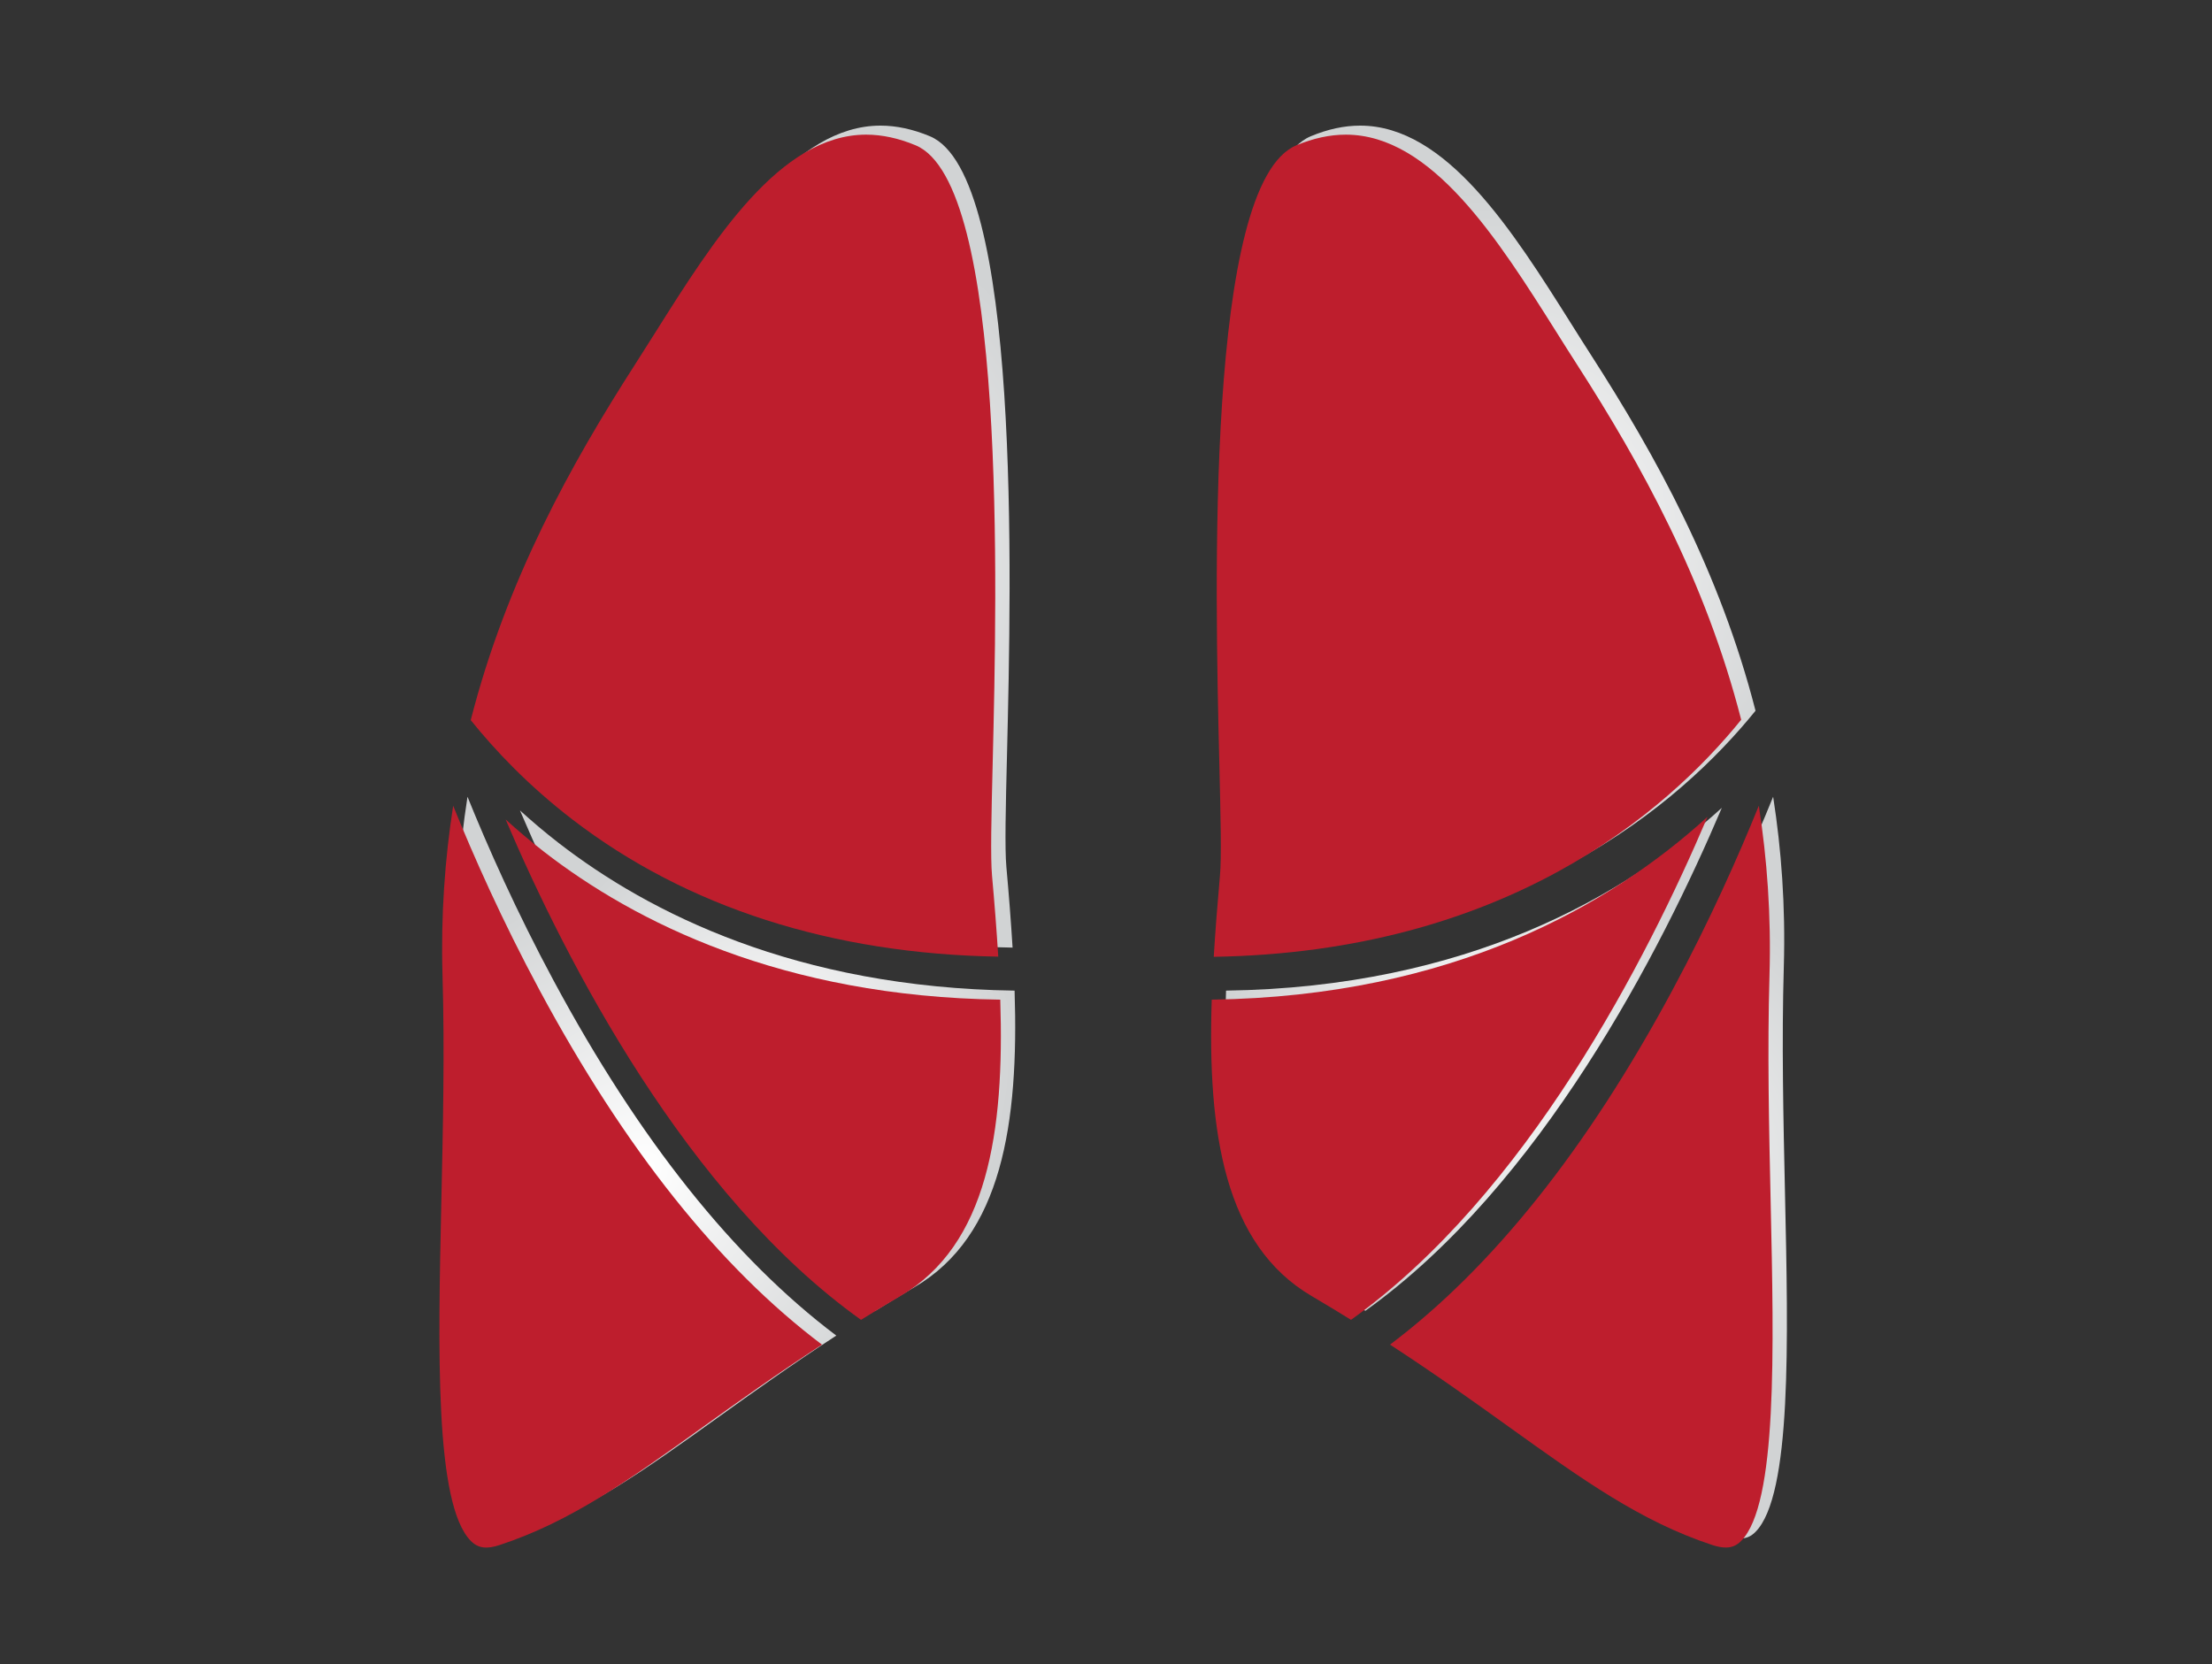 <?xml version="1.0" encoding="utf-8"?>
<!-- Generator: Adobe Illustrator 15.0.0, SVG Export Plug-In . SVG Version: 6.00 Build 0)  -->
<!DOCTYPE svg PUBLIC "-//W3C//DTD SVG 1.1//EN" "http://www.w3.org/Graphics/SVG/1.1/DTD/svg11.dtd">
<svg version="1.1" xmlns="http://www.w3.org/2000/svg" xmlns:xlink="http://www.w3.org/1999/xlink" x="0px" y="0px"
	 width="1118.841px" height="841.89px" viewBox="0 0 1118.841 841.89" enable-background="new 0 0 1118.841 841.89"
	 xml:space="preserve">
<rect x="0" y="0" width="1118.841" height="841.89" fill="#333333" stroke="none"/>
<g id="bg">
</g>
<g id="heart" display="none">
	<g display="inline">
		<radialGradient id="SVGID_1_" cx="537.4" cy="137.262" r="69.795" gradientUnits="userSpaceOnUse">
			<stop  offset="0" style="stop-color:#BCBEC0"/>
			<stop  offset="0.311" style="stop-color:#C9CBCD"/>
			<stop  offset="0.916" style="stop-color:#ECECED"/>
			<stop  offset="1" style="stop-color:#F1F2F2"/>
		</radialGradient>
		<path fill="url(#SVGID_1_)" d="M470.689,136.113c-1.859,18.518-3.623,42.404-3.613,66.349c2.605,1.275,5.191,2.612,7.761,4.061
			c0.654-0.216,1.293-0.422,1.859-0.603c15.392-39.856,50.688-84.502,131.029-94.522c-18.304-17.282-34.156-16.958-35.108-16.923
			c-2.513,0.155-9.06-0.814-10.875-2.56c-1.812-1.742-6.935-4.148-6.935-6.662V68.001l-45.522,2.216l-3.503,31.585
			c-0.474,2.688-1.097,5.029-3.446,6.394C489.08,115.915,479.363,125.47,470.689,136.113"/>
		<radialGradient id="SVGID_2_" cx="422.07" cy="140.157" r="45.447" gradientUnits="userSpaceOnUse">
			<stop  offset="0" style="stop-color:#BCBEC0"/>
			<stop  offset="0.311" style="stop-color:#C9CBCD"/>
			<stop  offset="0.916" style="stop-color:#ECECED"/>
			<stop  offset="1" style="stop-color:#F1F2F2"/>
		</radialGradient>
		<path fill="url(#SVGID_2_)" d="M410.489,188.577c12.629,0,25.469,2.201,38.108,6.34c0.512-38.681,5.083-75.285,7.122-89.764
			l-35.117-19.755c-14.379,23.027-25.47,69.25-32.179,105.517C395.552,189.406,402.92,188.577,410.489,188.577"/>
		<radialGradient id="SVGID_3_" cx="691.365" cy="236.82" r="74.151" gradientUnits="userSpaceOnUse">
			<stop  offset="0" style="stop-color:#BCBEC0"/>
			<stop  offset="0.311" style="stop-color:#C9CBCD"/>
			<stop  offset="0.916" style="stop-color:#ECECED"/>
			<stop  offset="1" style="stop-color:#F1F2F2"/>
		</radialGradient>
		<path fill="url(#SVGID_3_)" d="M705.581,170.378l2.373,7.919c0.838,2.767,0.324,5.767-1.373,8.1
			c-1.699,2.336-4.402,3.745-7.284,3.811c-18.853,0.403-70.25,7.173-81.429,33.289c-13.356,31.156,24.237,52.989,30.688,56.445
			c27.894,6.897,51.871,16.524,71.874,28.767c7.885-26.899,20.645-60.911,47.281-71.315l-5.953-16.358
			c-13.426,2.123-31.612,6.451-39.101,12.152c-3.161,2.399-7.492,2.535-10.77,0.315c-3.284-2.209-4.799-6.27-3.755-10.094
			c0.908-3.324,8.486-29.495,25.613-42.983l-6.969-15.493L705.581,170.378z"/>
		<radialGradient id="SVGID_4_" cx="390.611" cy="294.396" r="75.632" gradientUnits="userSpaceOnUse">
			<stop  offset="0" style="stop-color:#BCBEC0"/>
			<stop  offset="0.311" style="stop-color:#C9CBCD"/>
			<stop  offset="0.916" style="stop-color:#ECECED"/>
			<stop  offset="1" style="stop-color:#F1F2F2"/>
		</radialGradient>
		<path fill="url(#SVGID_4_)" d="M349.685,232.375c-27.956,27.957-22.212,103.262-14.397,149.36
			c3.223-12.726,7.024-25.058,11.081-36.928c26.333-76.96,74.75-112.894,105.985-128.798c-13.814-5.828-28.03-8.955-41.86-8.955
			C387.269,207.055,366.247,215.813,349.685,232.375"/>
		<radialGradient id="SVGID_5_" cx="668.14" cy="515.688" r="169.246" gradientUnits="userSpaceOnUse">
			<stop  offset="0" style="stop-color:#BCBEC0"/>
			<stop  offset="0.311" style="stop-color:#C9CBCD"/>
			<stop  offset="0.916" style="stop-color:#ECECED"/>
			<stop  offset="1" style="stop-color:#F1F2F2"/>
		</radialGradient>
		<path fill="url(#SVGID_5_)" d="M759.646,373.789c-17.935-33.437-50.257-56.748-98.403-71.487
			c6.977,19.067,15.124,51.179,9.087,86.792c-0.457,6.059-3.131,55.095,25.66,76.254c15.195,11.352,34.97,8.713,50.426-6.745
			c3.61-3.61,9.46-3.61,13.068,0c3.61,3.608,3.61,9.46,0,13.068c-10.487,10.489-22.793,16.677-35.238,18.527
			c14.655,28.109,2.307,68.272,1.612,70.458c-1.244,3.942-4.876,6.445-8.8,6.445c-0.926,0-1.859-0.14-2.785-0.424
			c-4.867-1.535-7.56-6.726-6.033-11.591c0.17-0.539,16.633-54.255-13.174-68.771c-23.442-11.415-34.44-33.31-39.48-53.696
			c-2.562,5.228-5.439,10.833-8.585,16.786c-0.035,0.08-0.084,0.145-0.119,0.223c-3.761,7.122-7.815,14.662-12.203,22.769
			c-38.279,70.778-95.558,176.716-67.476,245.837c20.62,7.23,39.84,10.838,57.517,10.838h0.008
			c48.424,0,83.611-28.02,104.574-85.986C766.478,540.304,796.772,443.007,759.646,373.789"/>
		<radialGradient id="SVGID_6_" cx="515.358" cy="418.606" r="238.653" gradientUnits="userSpaceOnUse">
			<stop  offset="0" style="stop-color:#BCBEC0"/>
			<stop  offset="0.311" style="stop-color:#C9CBCD"/>
			<stop  offset="0.916" style="stop-color:#ECECED"/>
			<stop  offset="1" style="stop-color:#F1F2F2"/>
		</radialGradient>
		<path fill="url(#SVGID_6_)" d="M468.316,662.75c27.167,20.217,52.745,35.629,76.645,46.502
			c-17.82-73.787,33.165-171.059,70.264-239.742c-10.419,4.017-21.356,6.871-32.126,9.664c-4.292,1.115-8.529,2.221-12.668,3.378
			c-8.74,3.249-17.067,6.283-25.193,9.204c-2.93,1.472-5.741,3.061-8.346,4.884c-25.082,17.561-23.027,51.237-22.996,51.58
			c0.357,5.073-3.468,9.5-8.541,9.88c-0.234,0.016-0.47,0.027-0.693,0.027c-4.777,0-8.828-3.675-9.196-8.528
			c-0.109-1.285-1.525-23.436,10.003-44.612c-26.207,7.849-49.798,12.668-72.58,12.668c-5.113,0-9.244-4.139-9.244-9.241
			c0-5.107,4.131-9.238,9.244-9.238c19.454,0,39.936-3.898,62.767-10.489c-40.305-1.332-48.821-13.256-52.342-18.181
			c-2.965-4.148-2-9.924,2.149-12.884c4.158-2.973,9.923-2.004,12.897,2.145c3.231,4.526,20.51,18.242,107.187,4.969
			c4.301-1.215,8.621-2.338,12.915-3.451c19.987-5.192,38.874-10.165,52.912-21.859c4.473-8.495,8.387-16.227,11.463-22.984
			c24.733-54.411,0.788-109.958-4.636-121.268c-21.482-11.844-53.481-41.32-37.326-79.038c14.046-32.77,63.045-41.383,86.053-43.646
			l-12.864-42.877c-10.565-1.109-21.114-1.649-31.456-1.649c-54.168,0-124.192,15.435-150.148,88.989
			c-1.052,2.974-3.546,5.21-6.617,5.929c-3.451,0.816-85.349,21.518-121.978,128.596
			C344.692,407.507,299.797,537.341,468.316,662.75"/>
	</g>
	<g display="inline">
		<path fill="#BE1E2D" d="M459.942,138.531c-1.859,18.518-3.623,42.404-3.613,66.349c2.605,1.275,5.191,2.612,7.761,4.061
			c0.654-0.216,1.293-0.422,1.859-0.603c15.392-39.856,50.688-84.502,131.03-94.522c-18.304-17.282-34.156-16.958-35.109-16.923
			c-2.513,0.155-9.058-0.814-10.874-2.56c-1.813-1.742-6.935-4.148-6.935-6.662V70.419l-45.522,2.216l-3.504,31.585
			c-0.473,2.688-1.096,5.029-3.446,6.394C478.333,118.333,468.617,127.889,459.942,138.531"/>
		<path fill="#BE1E2D" d="M399.743,190.995c12.629,0,25.469,2.201,38.107,6.34c0.512-38.681,5.083-75.285,7.122-89.764
			l-35.117-19.755c-14.379,23.027-25.47,69.25-32.179,105.517C384.806,191.824,392.173,190.995,399.743,190.995"/>
		<path fill="#BE1E2D" d="M694.836,172.796l2.373,7.919c0.836,2.767,0.324,5.767-1.375,8.1c-1.699,2.336-4.402,3.745-7.285,3.811
			c-18.852,0.402-70.249,7.172-81.427,33.288c-13.357,31.156,24.236,52.989,30.688,56.445c27.893,6.897,51.87,16.524,71.873,28.767
			c7.885-26.898,20.645-60.911,47.281-71.315l-5.953-16.358c-13.425,2.123-31.612,6.451-39.101,12.152
			c-3.161,2.399-7.492,2.535-10.771,0.315c-3.283-2.209-4.798-6.27-3.754-10.094c0.908-3.324,8.487-29.495,25.615-42.983
			l-6.971-15.493L694.836,172.796z"/>
		<path fill="#BE1E2D" d="M338.938,234.794c-27.956,27.957-22.212,103.262-14.396,149.361c3.223-12.728,7.024-25.059,11.081-36.929
			c26.333-76.96,74.75-112.894,105.985-128.798c-13.814-5.828-28.03-8.955-41.86-8.955
			C376.522,209.474,355.5,218.232,338.938,234.794"/>
		<path fill="#BE1E2D" d="M748.898,376.208c-17.935-33.437-50.257-56.748-98.403-71.487c6.977,19.067,15.124,51.179,9.087,86.792
			c-0.457,6.06-3.131,55.096,25.66,76.254c15.195,11.352,34.972,8.713,50.426-6.744c3.611-3.61,9.46-3.61,13.068,0
			c3.611,3.607,3.611,9.46,0,13.068c-10.488,10.489-22.791,16.676-35.237,18.527c14.654,28.109,2.306,68.272,1.611,70.457
			c-1.244,3.942-4.876,6.445-8.798,6.445c-0.928,0-1.861-0.14-2.785-0.423c-4.869-1.535-7.561-6.726-6.033-11.592
			c0.168-0.538,16.631-54.254-13.176-68.77c-23.442-11.415-34.439-33.31-39.48-53.697c-2.562,5.228-5.439,10.833-8.584,16.787
			c-0.035,0.079-0.084,0.145-0.12,0.222c-3.761,7.123-7.814,14.662-12.202,22.769c-38.278,70.778-95.558,176.716-67.475,245.838
			c20.619,7.229,39.84,10.838,57.515,10.838h0.009c48.423,0,83.61-28.021,104.573-85.986
			C755.732,542.723,786.025,445.425,748.898,376.208"/>
		<path fill="#BE1E2D" d="M457.569,665.168c27.167,20.217,52.745,35.629,76.645,46.503c-17.82-73.787,33.165-171.059,70.264-239.743
			c-10.418,4.017-21.357,6.871-32.126,9.664c-4.292,1.115-8.53,2.221-12.668,3.379c-8.741,3.248-17.067,6.282-25.193,9.203
			c-2.93,1.473-5.741,3.061-8.346,4.885c-25.082,17.56-23.027,51.237-22.996,51.579c0.356,5.074-3.468,9.501-8.541,9.88
			c-0.234,0.017-0.47,0.027-0.693,0.027c-4.777,0-8.828-3.675-9.197-8.527c-0.109-1.286-1.525-23.437,10.003-44.613
			c-26.207,7.85-49.798,12.668-72.581,12.668c-5.112,0-9.244-4.138-9.244-9.241c0-5.107,4.131-9.237,9.244-9.237
			c19.455,0,39.937-3.898,62.767-10.489c-40.305-1.333-48.822-13.257-52.342-18.182c-2.965-4.147-2-9.923,2.148-12.883
			c4.158-2.974,9.924-2.004,12.897,2.145c3.231,4.525,20.509,18.242,107.187,4.968c4.3-1.214,8.622-2.337,12.914-3.451
			c19.987-5.191,38.875-10.165,52.913-21.858c4.474-8.496,8.387-16.227,11.463-22.986c24.732-54.41,0.788-109.958-4.636-121.267
			c-21.482-11.844-53.482-41.32-37.326-79.038c14.046-32.77,63.044-41.383,86.052-43.646l-12.864-42.877
			c-10.565-1.109-21.114-1.649-31.455-1.649c-54.168,0-124.192,15.435-150.148,88.988c-1.052,2.974-3.547,5.21-6.617,5.929
			c-3.451,0.816-85.349,21.518-121.978,128.596C333.946,409.925,289.051,539.76,457.569,665.168"/>
	</g>
</g>
<g id="kidneys" display="none">
	<g display="inline">
		<radialGradient id="SVGID_7_" cx="469.555" cy="355.586" r="38.683" gradientUnits="userSpaceOnUse">
			<stop  offset="0" style="stop-color:#FFFFFF"/>
			<stop  offset="1" style="stop-color:#A7A9AC"/>
		</radialGradient>
		<path fill="url(#SVGID_7_)" d="M453.594,340.948c-11.417,9.47-23.107,16.192-32.92,20.812
			c10.387,4.613,21.503,10.59,32.646,18.391c25.581-11.219,50.93-19.974,65.115-24.588c-2.452-9.212-5.048-18.326-7.022-24.539
			C493.005,336.452,473.638,339.724,453.594,340.948"/>
		<radialGradient id="SVGID_8_" cx="456.075" cy="454.483" r="66.701" gradientUnits="userSpaceOnUse">
			<stop  offset="0" style="stop-color:#FFFFFF"/>
			<stop  offset="1" style="stop-color:#A7A9AC"/>
		</radialGradient>
		<path fill="url(#SVGID_8_)" d="M433.244,396.969c-11.824-7.403-23.338-14.26-33.424-17.876
			c-2.833,17.973,8.858,34.454,10.956,37.405c2.527,2.64,11.514,15.601,21.46,31.031c23.751,23.531,38.312,60.367,45.189,82.344
			h35.345C503.344,474.934,476.631,424.127,433.244,396.969"/>
		<radialGradient id="SVGID_9_" cx="306.949" cy="393.345" r="224.76" gradientUnits="userSpaceOnUse">
			<stop  offset="0" style="stop-color:#FFFFFF"/>
			<stop  offset="1" style="stop-color:#A7A9AC"/>
		</radialGradient>
		<path fill="url(#SVGID_9_)" d="M335.407,496.674c-1.507,0.676-3.08,0.986-4.63,0.986c-4.319,0-8.439-2.479-10.317-6.674
			c-2.57-5.688-0.021-12.383,5.682-14.947c43.446-19.539,57.095-61.569,57.454-62.717c-5.349-12.151-9.855-29.443-4.265-47.287
			c-18.225-7.474-52.255-25.044-65.341-56.215c-2.409-5.757,0.295-12.383,6.052-14.797c5.762-2.42,12.388,0.295,14.802,6.052
			c10.671,25.425,44.422,41.413,59.884,46.665c10.623-3.354,48.125-17.286,68.571-52.336c15.821-27.115,18.22-61.167,7.098-101.174
			c-11.68-42.057-56.231-69.263-113.492-69.263c-59.944,0-129.737,31.536-162.614,100.943c10.8-2.044,24.47-2.022,41.906,1.846
			c6.1,1.362,9.947,7.393,8.584,13.493c-1.352,6.095-7.398,9.941-13.482,8.59c-30.709-6.825-44.203,0.933-49.798,6.867
			c-10.526,16.975-81.661,145.532-20.006,279.101c34.476,74.713,97.864,125.916,169.562,125.916h0.021
			c50.77,0,92.789-31.074,104.543-67.514c23.482-72.793-22.818-138.053-37.357-155.316
			C389.267,456.371,370.5,480.889,335.407,496.674"/>
		<radialGradient id="SVGID_10_" cx="626.369" cy="355.584" r="38.699" gradientUnits="userSpaceOnUse">
			<stop  offset="0" style="stop-color:#FFFFFF"/>
			<stop  offset="1" style="stop-color:#A7A9AC"/>
		</radialGradient>
		<path fill="url(#SVGID_10_)" d="M675.277,361.732c-9.797-4.604-21.481-11.331-32.898-20.779
			c-20.065-1.217-39.466-4.49-57.899-9.93c-1.975,6.218-4.561,15.327-7.018,24.545c14.186,4.604,39.54,13.358,65.11,24.576
			C653.731,372.333,664.869,366.345,675.277,361.732"/>
		<radialGradient id="SVGID_11_" cx="639.799" cy="455.242" r="66.263" gradientUnits="userSpaceOnUse">
			<stop  offset="0" style="stop-color:#FFFFFF"/>
			<stop  offset="1" style="stop-color:#A7A9AC"/>
		</radialGradient>
		<path fill="url(#SVGID_11_)" d="M685.096,415.629c2.049-2.908,13.777-17.034,10.934-35.019
			c-38.339,13.525-97.44,61.36-112.902,149.262h35.346c6.803-21.977,21.181-58.674,44.551-82.107
			C673.185,431.992,682.488,418.366,685.096,415.629"/>
		<radialGradient id="SVGID_12_" cx="788.981" cy="386.768" r="220.863" gradientUnits="userSpaceOnUse">
			<stop  offset="0" style="stop-color:#FFFFFF"/>
			<stop  offset="1" style="stop-color:#A7A9AC"/>
		</radialGradient>
		<path fill="url(#SVGID_12_)" d="M914.387,256.668c-5.602-5.923-19.11-13.638-49.788-6.835c-6.063,1.362-12.125-2.484-13.498-8.584
			c-1.342-6.094,2.5-12.141,8.605-13.493c17.426-3.863,31.096-3.89,41.9-1.846c-32.877-69.408-102.665-100.943-162.625-100.943
			c-57.267,0-101.796,27.185-113.492,69.247c-11.116,39.997-8.723,74.022,7.104,101.153c20.463,35.092,58.028,48.982,68.63,52.309
			c10.762-3.777,48.092-18.664,59.82-46.605c2.436-5.757,9.056-8.461,14.818-6.047c5.74,2.42,8.455,9.045,6.03,14.803
			c-13.059,31.139-47.041,48.709-65.282,56.188c5.537,17.822,0.998,35.076-4.356,47.159c0,0.042,0.021,0.063,0.021,0.085
			c0.247,0.763,13.82,43.157,57.481,62.772c5.697,2.574,8.24,9.27,5.676,14.957c-1.889,4.186-5.987,6.674-10.312,6.674
			c-1.556,0-3.133-0.322-4.625-0.986c-35.388-15.902-54.165-43.371-63.071-60.84c-14.765,17.564-60.421,79.639-37.147,151.777
			c11.761,36.461,53.779,60.957,104.575,60.957c71.677,0,135.07-44.615,169.557-119.34
			C996.235,395.252,924.88,273.359,914.387,256.668"/>
	</g>
	<g display="inline">
		<path fill="#BE1E2D" d="M445.347,342.682c-11.417,9.469-23.107,16.192-32.92,20.811c10.387,4.614,21.503,10.59,32.646,18.391
			c25.581-11.218,50.93-19.974,65.115-24.588c-2.452-9.212-5.048-18.327-7.022-24.54
			C484.758,338.186,465.391,341.458,445.347,342.682"/>
		<path fill="#BE1E2D" d="M424.997,398.703c-11.824-7.403-23.338-14.26-33.424-17.876c-2.833,17.973,8.858,34.454,10.956,37.405
			c2.527,2.64,11.514,15.602,21.46,31.031c23.751,23.531,38.312,60.367,45.189,82.343h35.345
			C495.097,476.668,468.384,425.861,424.997,398.703"/>
		<path fill="#BE1E2D" d="M327.16,498.407c-1.507,0.676-3.08,0.987-4.63,0.987c-4.319,0-8.439-2.479-10.317-6.674
			c-2.57-5.688-0.021-12.383,5.682-14.947c43.446-19.54,57.095-61.569,57.454-62.718c-5.349-12.151-9.855-29.443-4.265-47.287
			c-18.225-7.474-52.255-25.044-65.341-56.215c-2.409-5.757,0.295-12.382,6.052-14.797c5.762-2.419,12.388,0.295,14.802,6.052
			c10.671,25.425,44.422,41.413,59.884,46.665c10.623-3.353,48.125-17.286,68.571-52.336c15.821-27.115,18.22-61.167,7.098-101.174
			c-11.68-42.057-56.231-69.263-113.492-69.263c-59.944,0-129.737,31.536-162.614,100.943c10.8-2.044,24.47-2.022,41.906,1.846
			c6.1,1.362,9.947,7.393,8.584,13.493c-1.352,6.095-7.398,9.941-13.482,8.59c-30.709-6.825-44.203,0.933-49.798,6.867
			c-10.526,16.975-81.661,145.532-20.006,279.1c34.476,74.713,97.864,125.917,169.562,125.917h0.021
			c50.77,0,92.789-31.074,104.543-67.514c23.482-72.793-22.818-138.053-37.357-155.317
			C381.02,458.105,362.253,482.623,327.16,498.407"/>
		<path fill="#BE1E2D" d="M667.03,363.466c-9.797-4.603-21.481-11.331-32.898-20.779c-20.065-1.218-39.466-4.491-57.899-9.931
			c-1.975,6.218-4.561,15.328-7.018,24.545c14.186,4.604,39.54,13.359,65.11,24.577C645.484,374.067,656.622,368.08,667.03,363.466"
			/>
		<path fill="#BE1E2D" d="M676.849,417.363c2.049-2.908,13.777-17.034,10.934-35.018c-38.339,13.525-97.44,61.36-112.902,149.261
			h35.346c6.803-21.976,21.181-58.673,44.551-82.106C664.938,433.727,674.241,420.1,676.849,417.363"/>
		<path fill="#BE1E2D" d="M906.14,258.402c-5.602-5.923-19.11-13.638-49.788-6.835c-6.063,1.362-12.125-2.484-13.498-8.584
			c-1.342-6.094,2.5-12.141,8.605-13.493c17.426-3.863,31.096-3.89,41.9-1.846c-32.877-69.408-102.665-100.943-162.625-100.943
			c-57.267,0-101.796,27.185-113.492,69.247c-11.116,39.997-8.723,74.021,7.104,101.152c20.463,35.093,58.028,48.983,68.63,52.309
			c10.762-3.777,48.092-18.665,59.82-46.606c2.436-5.756,9.056-8.46,14.818-6.046c5.74,2.42,8.455,9.045,6.03,14.802
			c-13.059,31.139-47.041,48.709-65.282,56.188c5.537,17.823,0.998,35.076-4.356,47.159c0,0.042,0.021,0.063,0.021,0.085
			c0.247,0.763,13.82,43.157,57.481,62.771c5.697,2.575,8.24,9.271,5.676,14.958c-1.889,4.185-5.987,6.674-10.312,6.674
			c-1.556,0-3.133-0.322-4.625-0.987c-35.388-15.902-54.165-43.371-63.071-60.84c-14.765,17.565-60.421,79.639-37.147,151.777
			c11.761,36.461,53.779,60.957,104.575,60.957c71.677,0,135.07-44.615,169.557-119.34
			C987.988,396.986,916.633,275.093,906.14,258.402"/>
	</g>
</g>
<g id="liver" display="none">
	<g display="inline">
		<radialGradient id="SVGID_13_" cx="414.72" cy="626.775" r="23.777" gradientUnits="userSpaceOnUse">
			<stop  offset="0" style="stop-color:#FFFFFF"/>
			<stop  offset="1" style="stop-color:#A7A9AC"/>
		</radialGradient>
		<path fill="url(#SVGID_13_)" d="M385.558,630.104c11.544,11.225,23.764,15.799,34.489,12.219
			c9.956-3.311,19.354-14.303,23.835-32.289C422.169,617.783,402.246,624.568,385.558,630.104"/>
		<radialGradient id="SVGID_14_" cx="860.019" cy="313.653" r="144.163" gradientUnits="userSpaceOnUse">
			<stop  offset="0" style="stop-color:#FFFFFF"/>
			<stop  offset="1" style="stop-color:#A7A9AC"/>
		</radialGradient>
		<path fill="url(#SVGID_14_)" d="M936.289,340.682c5.18-7.2,10.404-14.288,15.527-21.251
			c31.904-43.331,62.057-84.239,50.215-107.688c-14.02-27.721-87.088-41.772-217.152-41.772c-1.34,0-2.738,0.012-4.102,0.024
			c-33.541,48.291-44.35,106.544-47.574,146.35c7.229,44.338,1.363,90.964-17.826,140.992
			C761.281,451.428,873.105,428.328,936.289,340.682"/>
		<radialGradient id="SVGID_15_" cx="704.758" cy="214.996" r="45.495" gradientUnits="userSpaceOnUse">
			<stop  offset="0" style="stop-color:#FFFFFF"/>
			<stop  offset="1" style="stop-color:#A7A9AC"/>
		</radialGradient>
		<path fill="url(#SVGID_15_)" d="M665.563,172.987c-2.32,0.106-4.705,0.184-7.063,0.267c26.063,28.729,45.109,57.198,57.896,86.461
			c7.42-33.488,19.094-63.474,34.619-89.436C724.67,170.705,696.096,171.6,665.563,172.987"/>
		<radialGradient id="SVGID_16_" cx="432.966" cy="430.84" r="269.778" gradientUnits="userSpaceOnUse">
			<stop  offset="0" style="stop-color:#FFFFFF"/>
			<stop  offset="1" style="stop-color:#A7A9AC"/>
		</radialGradient>
		<path fill="url(#SVGID_16_)" d="M685.877,463.529c21.074-48.594,29.014-93.449,23.338-136.294
			c-1.031-1.956-1.564-4.184-1.422-6.554c0.035-0.534,0.105-1.032,0.141-1.564c-8.723-50.099-36.254-97.566-83.449-145.152
			c-2.418,0.012-4.801,0.035-7.289,0.035c-32.273,0-65.187-1.149-96.998-2.27c-31.835-1.102-61.88-2.157-91.391-2.157
			c-92.481,0-184.028,9.476-227.299,78.229c-61.513,97.762-48.38,197.195-36.777,284.92c2.513,19.039,4.883,37.002,6.507,54.648
			c5.736,62.857,15.526,104.736,44.492,104.736c23.468,0,59.83-22.631,108.056-67.26c1.387-1.285,3.046-2.246,4.859-2.791
			C331.548,621.186,619.34,533.568,685.877,463.529"/>
	</g>
	<g display="inline">
		<path fill="#BE1E2D" d="M376.684,628.104c11.544,11.225,23.764,15.799,34.489,12.219c9.956-3.311,19.354-14.303,23.835-32.289
			C413.295,615.783,393.371,622.568,376.684,628.104"/>
		<path fill="#BE1E2D" d="M927.414,338.682c5.18-7.2,10.404-14.288,15.527-21.251c31.904-43.331,62.057-84.239,50.215-107.688
			c-14.02-27.721-87.088-41.772-217.152-41.772c-1.34,0-2.738,0.012-4.102,0.024c-33.541,48.291-44.35,106.544-47.574,146.35
			c7.229,44.338,1.363,90.965-17.826,140.992C752.406,449.428,864.23,426.328,927.414,338.682"/>
		<path fill="#BE1E2D" d="M656.688,170.987c-2.32,0.106-4.705,0.184-7.063,0.267c26.063,28.729,45.109,57.198,57.896,86.461
			c7.42-33.488,19.094-63.474,34.619-89.436C715.795,168.705,687.221,169.6,656.688,170.987"/>
		<path fill="#BE1E2D" d="M677.002,461.529c21.074-48.594,29.014-93.449,23.338-136.294c-1.031-1.956-1.564-4.184-1.422-6.554
			c0.035-0.534,0.105-1.032,0.141-1.564c-8.723-50.099-36.254-97.566-83.449-145.152c-2.418,0.012-4.801,0.035-7.289,0.035
			c-32.273,0-65.186-1.149-96.997-2.27c-31.835-1.102-61.88-2.157-91.391-2.157c-92.481,0-184.028,9.476-227.299,78.229
			c-61.513,97.762-48.38,197.195-36.777,284.92c2.513,19.039,4.883,37.002,6.507,54.648c5.736,62.857,15.526,104.736,44.492,104.736
			c23.468,0,59.83-22.631,108.056-67.26c1.387-1.285,3.046-2.246,4.859-2.791C322.674,619.186,610.465,531.568,677.002,461.529"/>
	</g>
</g>
<g id="lungs">
	<g>
		<radialGradient id="SVGID_17_" cx="326.252" cy="590.707" r="149.278" gradientUnits="userSpaceOnUse">
			<stop  offset="0" style="stop-color:#FFFFFF"/>
			<stop  offset="1" style="stop-color:#D1D3D4"/>
		</radialGradient>
		<path fill="url(#SVGID_17_)" d="M280.179,496.393c-18.999-35.34-33.512-68.109-43.717-93.32
			c-4.189,26.9-6.278,55.361-5.392,85.734c1.116,38.047,0.241,77.16-0.601,114.98c-1.652,74.961-3.38,152.488,14.864,171.137
			c3.751,3.844,8.115,4.281,14.612,2.139c36.138-11.879,65.582-32.994,102.846-59.73c17.905-12.846,37.439-26.824,60.211-41.66
			C371.247,636.693,323.339,576.686,280.179,496.393"/>
		<radialGradient id="SVGID_18_" cx="388.244" cy="536.568" r="125.912" gradientUnits="userSpaceOnUse">
			<stop  offset="0" style="stop-color:#FFFFFF"/>
			<stop  offset="1" style="stop-color:#D1D3D4"/>
		</radialGradient>
		<path fill="url(#SVGID_18_)" d="M282.554,426.439c-7.033-5.446-13.508-10.953-19.557-16.444
			c30.877,72.434,91.515,190.1,179.749,253.145c6.399-3.965,12.939-7.951,19.875-12.014c44.177-25.895,52.741-82.848,50.564-149.973
			C402.692,499.629,328.12,461.74,282.554,426.439"/>
		<radialGradient id="SVGID_19_" cx="378.755" cy="271.471" r="174.687" gradientUnits="userSpaceOnUse">
			<stop  offset="0" style="stop-color:#FFFFFF"/>
			<stop  offset="1" style="stop-color:#D1D3D4"/>
		</radialGradient>
		<path fill="url(#SVGID_19_)" d="M296.75,409.985c57.915,44.544,131.405,67.988,215.417,69.41
			c-0.82-13.383-1.892-27.037-3.139-40.868c-0.832-9.352-0.351-29.581,0.339-57.581c2.122-87.594,7.109-292.702-38.981-312.001
			c-8.553-3.571-16.976-5.397-25.003-5.397c-43.641,0-77.154,53.223-106.729,100.172c-3.435,5.464-6.814,10.829-10.161,16.029
			c-32.43,50.466-65.035,109.168-83.148,179.995C257.769,375.187,274.634,392.977,296.75,409.985"/>
		<radialGradient id="SVGID_20_" cx="745.373" cy="535.904" r="126.388" gradientUnits="userSpaceOnUse">
			<stop  offset="0" style="stop-color:#FFFFFF"/>
			<stop  offset="1" style="stop-color:#D1D3D4"/>
		</radialGradient>
		<path fill="url(#SVGID_20_)" d="M870.91,408.672c-48.979,44.63-128.988,90.798-250.768,92.478
			c-2.166,67.123,6.388,124.074,50.586,149.98c6.924,4.064,13.477,8.051,19.863,12.006
			C779.372,599.697,840.196,480.98,870.91,408.672"/>
		<radialGradient id="SVGID_21_" cx="807.082" cy="590.69" r="149.274" gradientUnits="userSpaceOnUse">
			<stop  offset="0" style="stop-color:#FFFFFF"/>
			<stop  offset="1" style="stop-color:#D1D3D4"/>
		</radialGradient>
		<path fill="url(#SVGID_21_)" d="M902.268,488.807c0.875-30.363-1.213-58.834-5.402-85.746
			c-10.205,25.222-24.72,57.992-43.718,93.332c-43.149,80.281-91.056,140.301-142.813,179.279
			c22.784,14.84,42.307,28.818,60.211,41.666c37.266,26.73,66.699,47.846,102.847,59.729c2.516,0.826,4.803,1.254,6.782,1.254
			c3.129,0,5.534-1.051,7.82-3.391c18.244-18.65,16.526-96.191,14.865-171.174C902.027,565.943,901.151,526.842,902.268,488.807"/>
		<radialGradient id="SVGID_22_" cx="754.561" cy="271.517" r="174.703" gradientUnits="userSpaceOnUse">
			<stop  offset="0" style="stop-color:#FFFFFF"/>
			<stop  offset="1" style="stop-color:#D1D3D4"/>
		</radialGradient>
		<path fill="url(#SVGID_22_)" d="M621.171,479.482c146.882-2.4,228.378-72.5,266.78-119.92
			c-18.125-70.755-50.697-129.397-83.115-179.82c-3.348-5.184-6.716-10.56-10.162-16.029
			c-29.564-46.95-63.087-100.162-106.717-100.162c-8.041,0-16.451,1.816-25.005,5.398c-46.091,19.277-41.103,224.374-38.981,311.946
			c0.678,28.022,1.171,48.273,0.328,57.635C623.063,452.4,621.98,466.072,621.171,479.482"/>
	</g>
	<path fill="#BE1E2D" d="M272.934,500.961c-18.999-35.34-33.512-68.109-43.717-93.32c-4.189,26.9-6.278,55.361-5.392,85.734
		c1.116,38.047,0.241,77.16-0.601,114.98c-1.652,74.961-3.38,152.488,14.864,171.137c3.751,3.844,8.115,4.281,14.612,2.139
		c36.138-11.879,65.582-32.994,102.846-59.73c17.905-12.846,37.439-26.824,60.211-41.66
		C364.001,641.262,316.094,581.254,272.934,500.961"/>
	<path fill="#BE1E2D" d="M275.308,431.008c-7.033-5.447-13.508-10.953-19.557-16.444c30.877,72.434,91.515,190.1,179.749,253.145
		c6.399-3.965,12.939-7.951,19.875-12.014c44.177-25.895,52.741-82.848,50.564-149.973
		C395.447,504.197,320.874,466.309,275.308,431.008"/>
	<path fill="#BE1E2D" d="M289.504,414.553c57.915,44.544,131.405,67.988,215.417,69.41c-0.82-13.383-1.892-27.037-3.139-40.869
		c-0.832-9.352-0.351-29.58,0.339-57.58c2.122-87.594,7.109-292.702-38.981-312.001c-8.553-3.571-16.976-5.397-25.003-5.397
		c-43.641,0-77.154,53.223-106.729,100.172c-3.435,5.464-6.814,10.829-10.161,16.029c-32.43,50.466-65.035,109.168-83.148,179.995
		C250.523,379.755,267.389,397.545,289.504,414.553"/>
	<path fill="#BE1E2D" d="M863.664,413.241c-48.979,44.63-128.988,90.798-250.768,92.478c-2.166,67.123,6.389,124.074,50.586,149.98
		c6.924,4.064,13.477,8.051,19.863,12.006C772.127,604.266,832.951,485.549,863.664,413.241"/>
	<path fill="#BE1E2D" d="M895.021,493.375c0.875-30.363-1.213-58.834-5.402-85.746c-10.205,25.222-24.719,57.992-43.717,93.332
		c-43.15,80.281-91.057,140.301-142.814,179.279c22.785,14.84,42.307,28.818,60.211,41.666
		c37.266,26.73,66.699,47.846,102.848,59.729c2.516,0.826,4.803,1.254,6.781,1.254c3.129,0,5.535-1.051,7.82-3.391
		c18.244-18.65,16.527-96.191,14.865-171.174C894.781,570.512,893.906,531.41,895.021,493.375"/>
	<path fill="#BE1E2D" d="M613.926,484.051c146.881-2.4,228.377-72.5,266.779-119.92c-18.125-70.755-50.697-129.397-83.115-179.82
		c-3.348-5.184-6.715-10.56-10.162-16.029C757.863,121.332,724.342,68.12,680.711,68.12c-8.041,0-16.451,1.816-25.004,5.398
		c-46.092,19.277-41.104,224.374-38.982,311.946c0.678,28.022,1.172,48.272,0.328,57.635
		C615.816,456.969,614.734,470.641,613.926,484.051"/>
</g>
<g id="pancreas" display="none">
	<g display="inline">
		<linearGradient id="SVGID_23_" gradientUnits="userSpaceOnUse" x1="195.747" y1="426.481" x2="976.301" y2="426.481">
			<stop  offset="0" style="stop-color:#FFFFFF"/>
			<stop  offset="1" style="stop-color:#A7A9AC"/>
		</linearGradient>
		<path fill="url(#SVGID_23_)" d="M971.393,202.421c0,0-19.131-24.164-51.348,0c0,0-23.154-23.154-58.395,0
			c0,0-36.248-15.099-49.336,10.066c0,0-39.264-23.154-53.359,12.086c0,0-36.242-23.154-55.373,8.054c0,0-39.27-27.185-67.457,0
			c0,0-57.391-17.119-82.565,18.121c0,0-24.155-23.153-59.395,0c0,0-60.413-15.099-86.588,9.064c0,0-48.986-9.064-77.353,14.098
			c0,0-41.461,4.023-60.583,39.263c0,0-43.294,23.153-42.284,62.424c0,0-51.349,39.263-23.154,98.666
			c0,0-17.119,40.273,4.023,82.557c0,0,12.078,53.361,52.358,55.381c0,0,29.197,40.271,78.525,37.25c0,0,63.435,26.51,99.676,0.164
			c0,0,39.271-14.262,58.401-42.447c0,0,30.198-30.207,8.054-69.479c0,0,3.021-37.25-25.173-42.283c0,0,46.315-2.012,59.403-20.133
			c0,0,55.371,1.002,76.513-25.172c0,0,54.371-6.043,74.51-35.241c0,0,53.361-8.054,81.547-37.251c0,0,39.271-9.064,67.459-22.151
			c0,0,49.336-2.012,61.414-24.164c0,0,42.293-13.088,52.357-42.284c0,0,26.176-26.175,18.121-47.317
			C971.393,241.691,982.436,210.483,971.393,202.421"/>
		<linearGradient id="SVGID_24_" gradientUnits="userSpaceOnUse" x1="302.927" y1="474.037" x2="337.412" y2="474.037">
			<stop  offset="0" style="stop-color:#FFFFFF"/>
			<stop  offset="1" style="stop-color:#A7A9AC"/>
		</linearGradient>
		<path fill="url(#SVGID_24_)" d="M317.919,541.672c29.563-42.064,23.667-94.879-5.359-135.298
			c-3.762-5.221-12.493-0.204-8.698,5.082c27.136,37.804,32.983,85.83,5.359,125.134
			C305.491,541.916,314.23,546.939,317.919,541.672"/>
		<linearGradient id="SVGID_25_" gradientUnits="userSpaceOnUse" x1="325.35" y1="387.29" x2="401.515" y2="387.29">
			<stop  offset="0" style="stop-color:#FFFFFF"/>
			<stop  offset="1" style="stop-color:#A7A9AC"/>
		</linearGradient>
		<path fill="url(#SVGID_25_)" d="M334.093,459.277c39.312-34.734,74.429-87.264,66.22-141.642
			c-0.961-6.41-10.669-3.673-9.708,2.671c7.615,50.444-27.421,99.854-63.63,131.844
			C322.113,456.459,329.248,463.553,334.093,459.277"/>
		<linearGradient id="SVGID_26_" gradientUnits="userSpaceOnUse" x1="382.433" y1="337.531" x2="569.756" y2="337.531">
			<stop  offset="0" style="stop-color:#FFFFFF"/>
			<stop  offset="1" style="stop-color:#A7A9AC"/>
		</linearGradient>
		<path fill="url(#SVGID_26_)" d="M387.282,383.797c66.277-3.42,144.525-26.207,181.67-85.105c3.478-5.505-5.245-10.555-8.698-5.074
			c-35.02,55.526-110.442,76.888-172.972,80.114C380.832,374.057,380.8,384.14,387.282,383.797"/>
		<linearGradient id="SVGID_27_" gradientUnits="userSpaceOnUse" x1="530.376" y1="301.6" x2="778.023" y2="301.6">
			<stop  offset="0" style="stop-color:#FFFFFF"/>
			<stop  offset="1" style="stop-color:#A7A9AC"/>
		</linearGradient>
		<path fill="url(#SVGID_27_)" d="M535.171,334.526c78.917,9.757,189.489,6.417,241.862-62.685c3.926-5.171-4.828-10.18-8.705-5.074
			c-49.68,65.544-158.338,66.937-233.157,57.693C528.737,323.662,528.818,333.744,535.171,334.526"/>
		<linearGradient id="SVGID_28_" gradientUnits="userSpaceOnUse" x1="733.271" y1="279.754" x2="910.573" y2="279.754">
			<stop  offset="0" style="stop-color:#FFFFFF"/>
			<stop  offset="1" style="stop-color:#A7A9AC"/>
		</linearGradient>
		<path fill="url(#SVGID_28_)" d="M738.098,305.899c57.211,5.147,129.311-1.539,171.051-45.11c4.479-4.691-2.631-11.825-7.135-7.126
			c-39.857,41.633-109.254,47.089-163.916,42.162C731.631,295.247,731.695,305.321,738.098,305.899"/>
		<linearGradient id="SVGID_29_" gradientUnits="userSpaceOnUse" x1="325.549" y1="510.572" x2="439.293" y2="510.572">
			<stop  offset="0" style="stop-color:#FFFFFF"/>
			<stop  offset="1" style="stop-color:#A7A9AC"/>
		</linearGradient>
		<path fill="url(#SVGID_29_)" d="M331.878,494.313c35.679-5.221,74.6,14.342,98.951,41.666c4.341,4.854,11.435-2.297,7.126-7.127
			c-26.794-30.068-67.669-50.256-108.748-44.246C322.797,485.541,325.526,495.242,331.878,494.313"/>
		<linearGradient id="SVGID_30_" gradientUnits="userSpaceOnUse" x1="365.949" y1="432.313" x2="447.453" y2="432.313">
			<stop  offset="0" style="stop-color:#FFFFFF"/>
			<stop  offset="1" style="stop-color:#A7A9AC"/>
		</linearGradient>
		<path fill="url(#SVGID_30_)" d="M370.799,413.947c28.317,1.589,54.028,19.913,67.294,44.313c3.119,5.701,11.792,0.619,8.706-5.082
			c-15.026-27.617-44.166-47.513-76-49.296C364.316,403.514,364.349,413.588,370.799,413.947"/>
		<linearGradient id="SVGID_31_" gradientUnits="userSpaceOnUse" x1="486.894" y1="376.883" x2="591.183" y2="376.883">
			<stop  offset="0" style="stop-color:#FFFFFF"/>
			<stop  offset="1" style="stop-color:#A7A9AC"/>
		</linearGradient>
		<path fill="url(#SVGID_31_)" d="M491.738,359.789c35.003-2.866,70.967,12.322,89.935,42.269c3.462,5.465,12.184,0.415,8.706-5.082
			c-20.8-32.829-60.021-50.42-98.641-47.252C485.305,350.252,485.256,360.318,491.738,359.789"/>
		<linearGradient id="SVGID_32_" gradientUnits="userSpaceOnUse" x1="676.019" y1="349.903" x2="722.729" y2="349.903">
			<stop  offset="0" style="stop-color:#FFFFFF"/>
			<stop  offset="1" style="stop-color:#A7A9AC"/>
		</linearGradient>
		<path fill="url(#SVGID_32_)" d="M678.539,327.311c18.406,9.699,31.379,29.334,34.076,49.719c0.83,6.345,10.896,6.434,10.064,0
			c-3.15-23.911-17.289-46.934-39.059-58.417C677.889,315.591,672.797,324.281,678.539,327.311"/>
	</g>
	<path display="inline" fill="#BE1E2D" d="M969.125,191.349c0,0-19.131-24.164-51.348,0c0,0-23.154-23.154-58.395,0
		c0,0-36.248-15.099-49.336,10.066c0,0-39.264-23.154-53.359,12.086c0,0-36.242-23.154-55.373,8.054c0,0-39.27-27.185-67.457,0
		c0,0-57.391-17.119-82.565,18.121c0,0-24.155-23.153-59.395,0c0,0-60.413-15.099-86.588,9.064c0,0-48.986-9.064-77.353,14.098
		c0,0-41.461,4.023-60.583,39.263c0,0-43.294,23.153-42.284,62.424c0,0-51.349,39.263-23.154,98.666c0,0-17.119,40.273,4.023,82.557
		c0,0,12.078,53.361,52.358,55.381c0,0,29.197,40.271,78.525,37.25c0,0,63.435,26.51,99.676,0.164c0,0,39.271-14.262,58.401-42.447
		c0,0,30.198-30.207,8.054-69.479c0,0,3.021-37.25-25.173-42.283c0,0,46.315-2.012,59.403-20.133c0,0,55.371,1.002,76.513-25.172
		c0,0,54.371-6.043,74.51-35.241c0,0,53.361-8.054,81.547-37.251c0,0,39.271-9.064,67.459-22.151c0,0,49.336-2.012,61.414-24.164
		c0,0,42.293-13.088,52.357-42.284c0,0,26.176-26.175,18.121-47.317C969.125,230.619,980.168,199.411,969.125,191.349"/>
	<g display="inline">
		<path fill="none" stroke="#6D6E71" stroke-miterlimit="10" d="M315.651,530.6c29.563-42.064,23.667-94.879-5.359-135.298
			c-3.762-5.221-12.493-0.204-8.698,5.082c27.136,37.804,32.983,85.83,5.359,125.134C303.224,530.844,311.962,535.867,315.651,530.6
			"/>
		<path fill="none" stroke="#6D6E71" stroke-miterlimit="10" d="M331.826,448.205c39.312-34.735,74.429-87.264,66.22-141.642
			c-0.961-6.41-10.669-3.673-9.708,2.671c7.615,50.444-27.421,99.854-63.63,131.844C319.846,445.387,326.98,452.48,331.826,448.205"
			/>
		<path fill="none" stroke="#6D6E71" stroke-miterlimit="10" d="M385.015,372.725c66.277-3.42,144.525-26.207,181.67-85.105
			c3.478-5.505-5.245-10.555-8.698-5.074c-35.02,55.526-110.442,76.888-172.972,80.114
			C378.564,362.985,378.532,373.068,385.015,372.725"/>
		<path fill="none" stroke="#6D6E71" stroke-miterlimit="10" d="M532.903,323.454c78.917,9.757,189.489,6.417,241.862-62.685
			c3.926-5.171-4.828-10.18-8.705-5.074c-49.68,65.544-158.338,66.937-233.157,57.693
			C526.469,312.589,526.551,322.672,532.903,323.454"/>
		<path fill="none" stroke="#6D6E71" stroke-miterlimit="10" d="M735.83,294.827c57.211,5.147,129.311-1.539,171.051-45.11
			c4.479-4.691-2.631-11.825-7.135-7.126c-39.857,41.633-109.254,47.089-163.916,42.162
			C729.363,284.175,729.428,294.249,735.83,294.827"/>
		<path fill="none" stroke="#6D6E71" stroke-miterlimit="10" d="M329.61,483.24c35.679-5.221,74.6,14.342,98.951,41.666
			c4.341,4.854,11.435-2.297,7.126-7.127c-26.794-30.068-67.669-50.256-108.748-44.246C320.53,474.469,323.258,484.17,329.61,483.24
			"/>
		<path fill="none" stroke="#6D6E71" stroke-miterlimit="10" d="M368.531,402.875c28.317,1.589,54.028,19.913,67.294,44.313
			c3.119,5.701,11.792,0.619,8.706-5.082c-15.026-27.617-44.166-47.513-76-49.296C362.048,392.442,362.081,402.516,368.531,402.875"
			/>
		<path fill="none" stroke="#6D6E71" stroke-miterlimit="10" d="M489.471,348.716c35.003-2.866,70.967,12.322,89.936,42.269
			c3.461,5.465,12.184,0.415,8.705-5.082c-20.799-32.829-60.021-50.42-98.641-47.252
			C483.037,339.18,482.988,349.246,489.471,348.716"/>
		<path fill="none" stroke="#6D6E71" stroke-miterlimit="10" d="M676.271,316.238c18.406,9.699,31.379,29.334,34.076,49.719
			c0.83,6.345,10.896,6.434,10.064,0c-3.15-23.911-17.289-46.934-39.059-58.417C675.621,304.519,670.529,313.208,676.271,316.238"/>
	</g>
</g>
<g id="intestine" display="none">
	<path display="inline" fill="#BE1E2D" d="M496.958,664.361c0,0-13.967-20.089-28.809-8.728
		c-14.856,11.354-70.737,47.169-75.108-34.93c0,0-48.897,20.948-49.78-25.328c0,0-48.912,6.108-40.169-47.162
		c0,0-46.285-23.575-20.958-56.763c0,0-48.043-27.071-19.22-63.746c0,0-43.752-38.433-9.212-75.101c0,0-34.46-53.283,5.717-81.223
		c0,0-52.385-56.764-2.612-89.951c0,0,5.239-85.586,69.861-68.118c0,0,40.177-48.021,91.701,3.495c0,0,62.878-28.823,83.828,38.426
		c0,0,44.548-39.294,82.099,4.371c0,0,23.577-36.682,60.258-22.708c0,0,20.958-57.197,70.73-36.016c0,0,55.887-35.589,85.579,10.696
		c0,0,61.141-9.61,60.258,53.268c0,0,56.763,21.818,20.083,89.067c0,0,35.805,45.417-6.984,96.941c0,0,29.692,42.797-25.312,96.933
		c0,0,25.312,31.443-10.486,72.489c0,0,11.346,53.268-63.756,76.845c0,0-1.735,30.567-89.934,29.692
		c0,0-24.467,16.592-64.639,10.483c0,0-37.549,25.321-35.798,88.192c0,0-22.701-10.436-49.78,0c0,0-24.459-100.43-6.122-138.854
		c18.337-38.42,89.082-27.94,89.082-27.94s6.107-40.169,55.013-43.665c0,0,14.849-29.685,46.292-26.189
		c0,0,6.977-44.548,39.295-44.548c0,0-14.857-49.779,9.602-58.507c0,0-20.073-52.393,2.627-68.118c0,0-7.866-50.648,11.354-62.002
		c0,0-23.583-41.914-6.115-54.136c0,0-29.684,20.074-55.019,12.222c0,0-16.601,50.648-64.622,47.153c0,0-32.319,25.321-68.11,14.85
		c0,0-27.948,20.074-75.977-15.725c0,0-57.646,12.237-68.118-27.064c0,0-48.912,9.61-63.754-18.337c0,0,21.818,48.028-13.981,75.983
		c0,0,20.088,42.782,8.742,66.359c0,0,32.318,18.953,13.974,61.437c0,0,35.798,23.266,19.198,66.938
		c0,0,40.177,16.594,38.433,61.129c0,0,43.673,14.84,41.921,51.522C486.486,634.669,501.329,643.404,496.958,664.361"/>
	<path display="inline" fill="#B3362C" d="M399.691,612.838c5.116-26.645,26.493-49.225,48.268-63.538
		c3.524-2.308,0.239-7.981-3.299-5.657c-23.143,15.203-45.844,39.157-51.286,67.458
		C392.578,615.225,398.896,616.985,399.691,612.838"/>
	<path display="inline" fill="#B3362C" d="M318.476,543.853c11.188-33.527,51.988-49.326,83.286-54.485
		c4.168-0.687,2.395-6.99-1.73-6.31c-33.852,5.572-75.918,23.236-87.88,59.051C310.82,546.116,317.151,547.83,318.476,543.853"/>
	<path display="inline" fill="#B3362C" d="M273.103,429.146c23.106-27.658,67.604-26.37,98.981-19.336
		c4.11,0.926,5.862-5.399,1.737-6.318c-33.592-7.525-80.702-8.474-105.356,21.016C265.779,427.727,270.382,432.387,273.103,429.146"
		/>
	<path display="inline" fill="#B3362C" d="M264.578,340.591c29.33-14.01,64.637-12.288,91.882,5.232
		c3.546,2.294,6.831-3.387,3.3-5.651c-29.315-18.866-67.018-20.263-98.497-5.247C257.45,336.742,260.779,342.394,264.578,340.591"/>
	<path display="inline" fill="#B3362C" d="M272.437,267.228c23.757-10.355,52.233-4.675,71.135,13.453
		c3.046,2.923,7.671-1.693,4.625-4.632c-21.124-20.262-51.973-26.283-79.074-14.48C265.265,263.254,268.602,268.899,272.437,267.228
		"/>
	<path display="inline" fill="#B3362C" d="M285.629,162.008c32.542-2.909,57.957,24.163,69.312,51.734
		c1.599,3.85,7.931,2.164,6.324-1.744c-12.411-30.083-39.989-59.723-75.636-56.546C281.454,155.829,281.425,162.378,285.629,162.008
		"/>
	<path display="inline" fill="#B3362C" d="M409.924,127.859c18.945,21.094,20.581,58.84,20.885,85.015
		c0.058,4.219,6.599,4.219,6.542,0c-0.318-28.345-2.503-67.047-22.78-89.646C411.74,120.08,407.116,124.719,409.924,127.859"/>
	<path display="inline" fill="#B3362C" d="M508.406,167.667c23.903,14.394,18.729,58.442,15.096,80.137
		c-0.702,4.132,5.615,5.898,6.303,1.744c4.205-25.075,8.865-71.309-18.084-87.541C508.08,159.83,504.795,165.489,508.406,167.667"/>
	<path display="inline" fill="#B3362C" d="M587.581,170.866c13.206,25.676,11.347,57.357,0,83.148
		c-1.701,3.82,3.952,7.171,5.646,3.307c12.365-28.1,14.399-61.793,0-89.762C591.293,163.803,585.648,167.11,587.581,170.866"/>
	<path display="inline" fill="#B3362C" d="M648.996,152.825c25.807,17.505,27.246,53.97,20.344,81.013
		c-1.05,4.096,5.267,5.826,6.317,1.736c7.714-30.212,5.058-69.137-23.346-88.416C648.803,144.785,645.531,150.466,648.996,152.825"
		/>
	<path display="inline" fill="#B3362C" d="M718.779,112.981c33.028,5.833,45.279,44.02,46.494,72.771
		c0.182,4.204,6.738,4.226,6.556,0c-1.344-31.493-15.312-72.727-51.319-79.081C716.391,105.933,714.618,112.243,718.779,112.981"/>
	<path display="inline" fill="#B3362C" d="M844.319,167.559c-11.927,21.015-39.642,33.665-60.918,41.726
		c-3.915,1.469-2.206,7.809,1.73,6.31c22.939-8.684,52.015-22.129,64.846-44.729C852.062,167.182,846.403,163.883,844.319,167.559"
		/>
	<path display="inline" fill="#B3362C" d="M780.008,271.446c29.004,18.642,66.438,14.951,95.861,0
		c3.771-1.917,0.458-7.562-3.299-5.666c-27.398,13.916-62.286,17.346-89.271,0C779.739,263.5,776.461,269.167,780.008,271.446"/>
	<path display="inline" fill="#B3362C" d="M771.845,329.556c18.975,28.809,55.823,39.114,88.408,35.04
		c4.14-0.506,4.184-7.063,0-6.542c-30.141,3.756-65.057-4.914-82.75-31.797C775.182,322.746,769.515,326.01,771.845,329.556"/>
	<path display="inline" fill="#B3362C" d="M771.504,396.256c11.311,26.869,35.258,51.661,66.033,51.313
		c4.228-0.042,4.241-6.592,0-6.549c-27.904,0.312-50.155-23.792-59.715-46.501C776.217,390.69,769.869,392.369,771.504,396.256"/>
	<path display="inline" fill="#B3362C" d="M760.158,455.646c7.309,30.437,31.363,56.546,62.553,62.104
		c4.123,0.737,5.884-5.572,1.729-6.318c-29.063-5.175-51.162-29.163-57.966-57.529C765.483,449.798,759.174,451.542,760.158,455.646
		"/>
	<path display="inline" fill="#B3362C" d="M716.485,498.449c-8.612,33.1,7.438,65.917,35.574,83.604
		c3.583,2.251,6.868-3.416,3.301-5.666c-25.61-16.079-40.396-46.081-32.557-76.208C723.866,496.09,717.564,494.359,716.485,498.449"
		/>
	<path display="inline" fill="#B3362C" d="M670.179,522.322c-21.139,25.134-6.752,66.209,5.602,91.297
		c1.859,3.791,7.504,0.472,5.666-3.299c-10.77-21.84-25.517-60.926-6.644-83.366C677.501,523.74,672.899,519.081,670.179,522.322"/>
	<path display="inline" fill="#B3362C" d="M613.198,565.474c-21.774,14.821-11.274,46.567-1.172,64.739
		c2.055,3.696,7.715,0.391,5.651-3.309c-7.975-14.371-19.487-43.311-1.165-55.778C619.979,568.768,616.693,563.08,613.198,565.474"
		/>
</g>
</svg>
